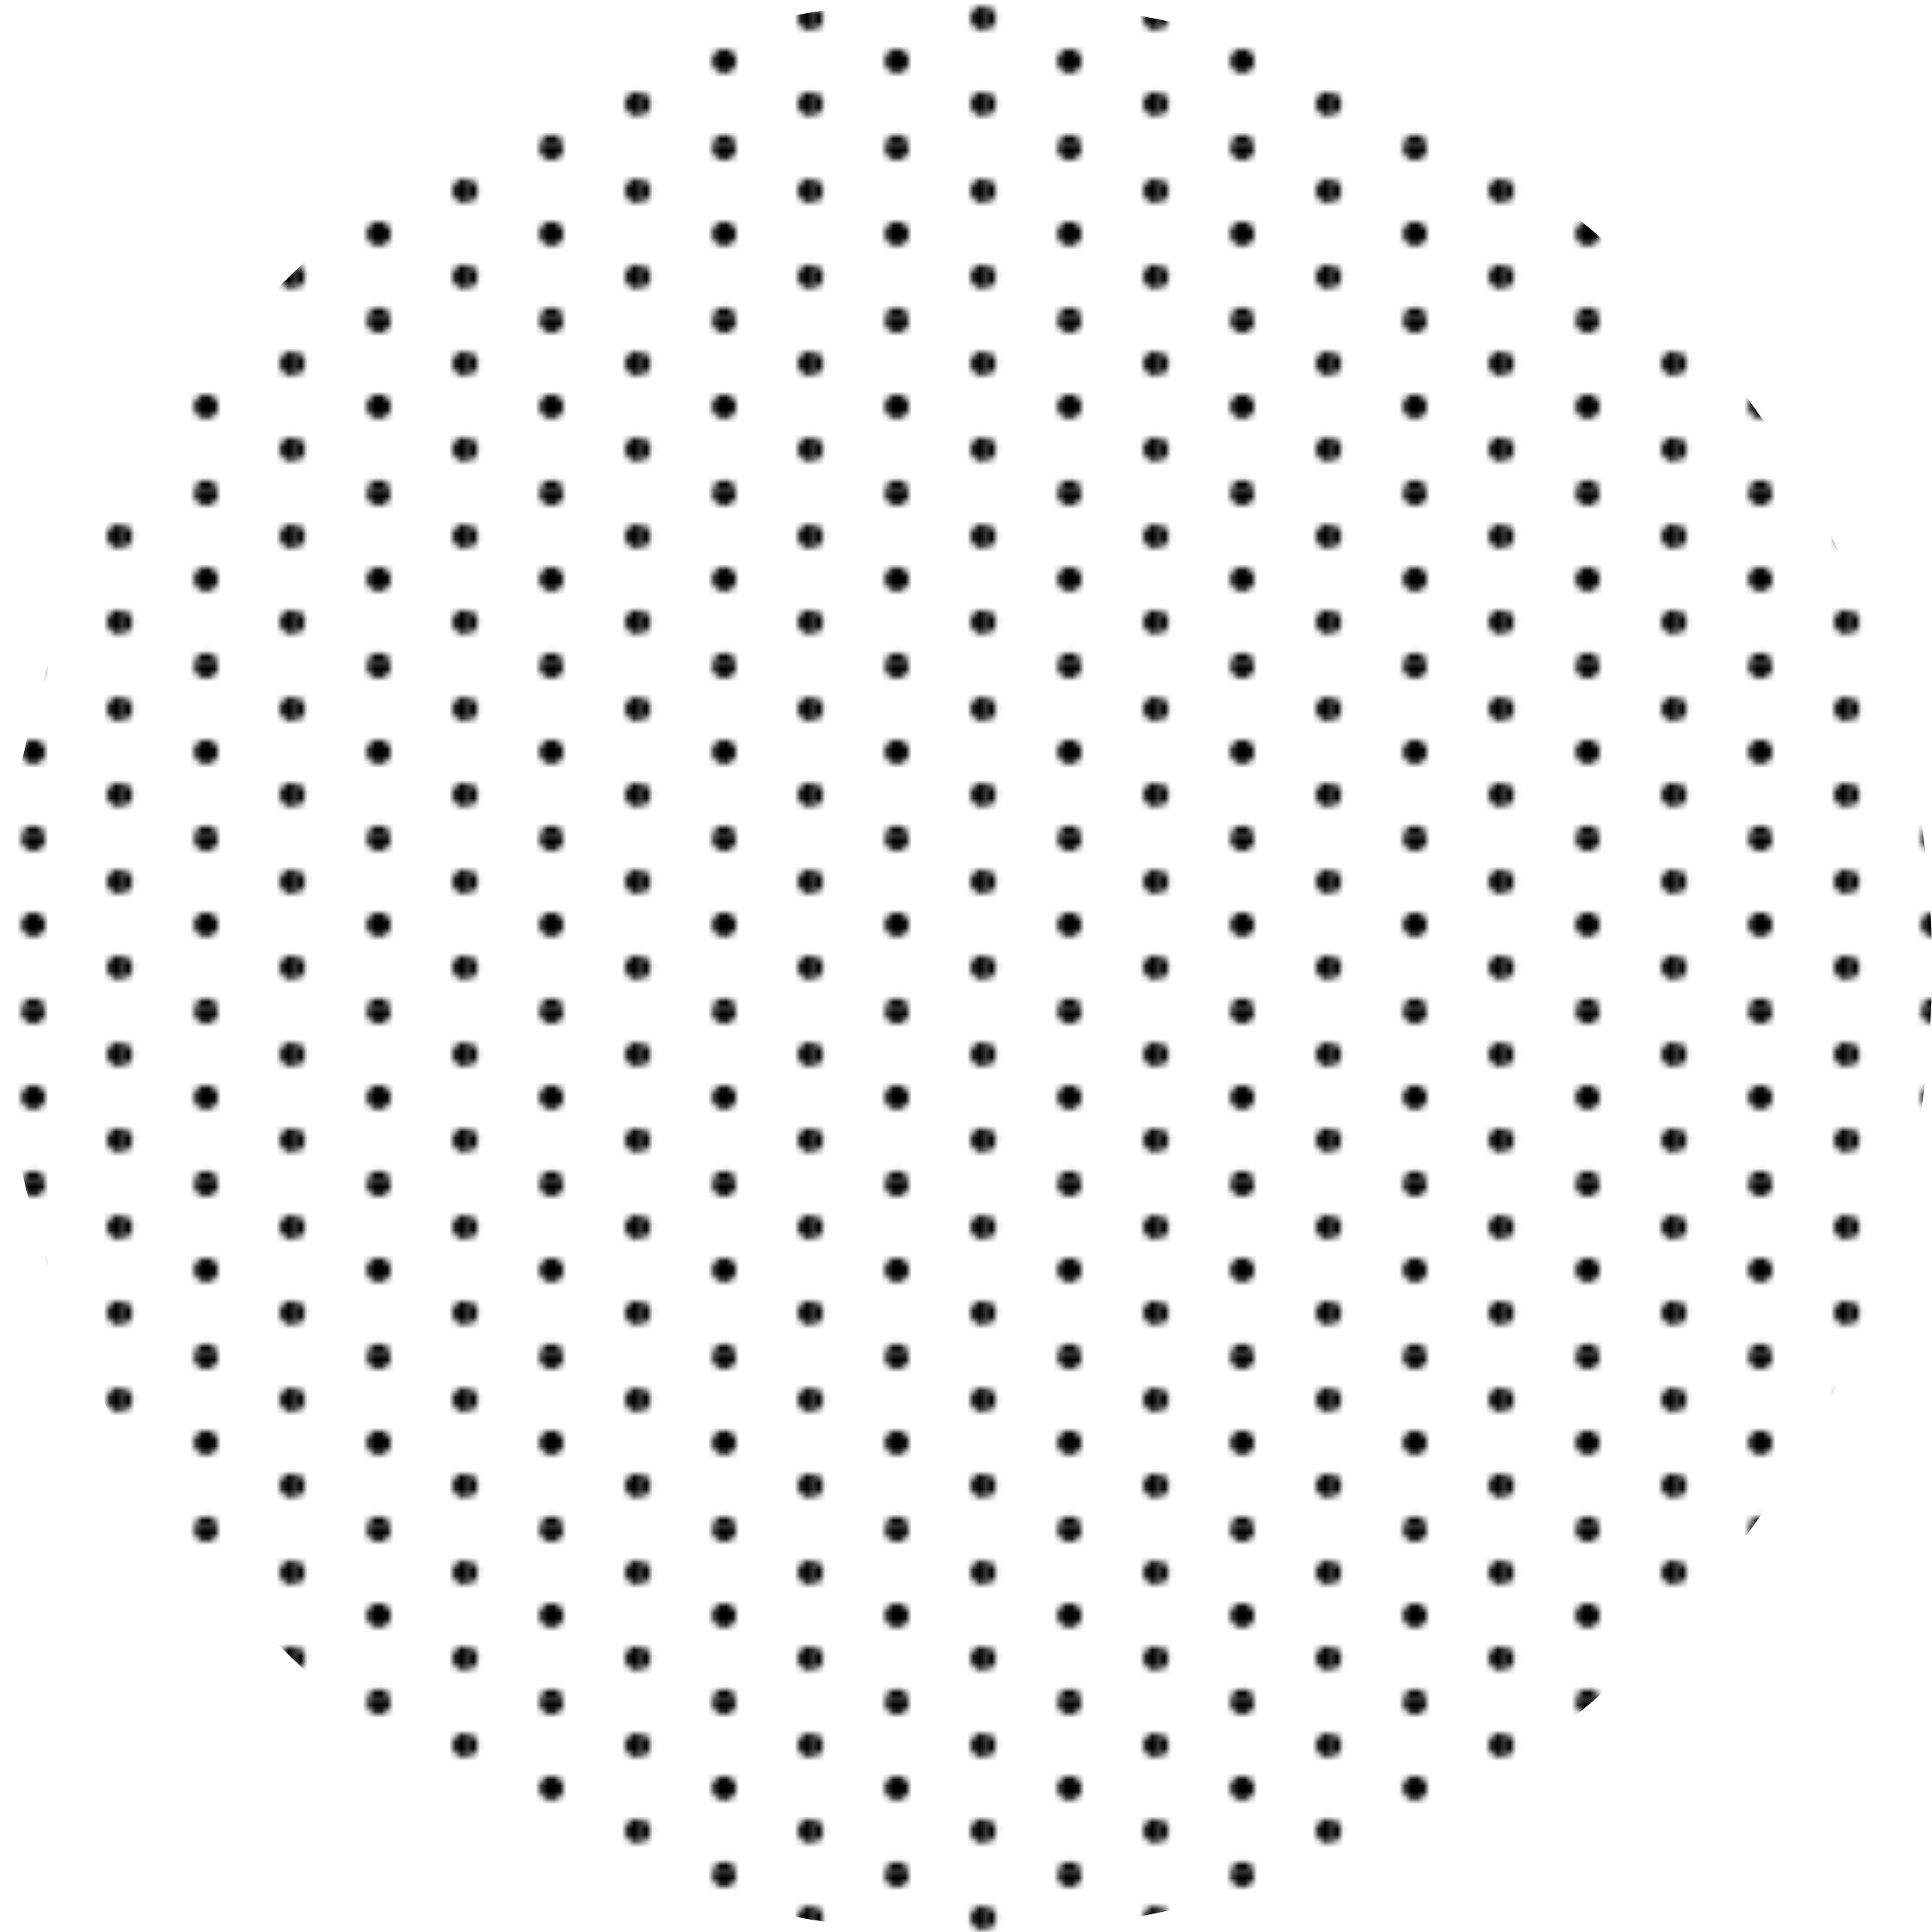 <svg xmlns="http://www.w3.org/2000/svg" xmlns:xlink="http://www.w3.org/1999/xlink" viewBox="0 0 275.63 275.63"><defs><style>.cls-1{fill:none;}.cls-2{fill:url(#New_Pattern);}</style><pattern id="New_Pattern" data-name="New Pattern" width="27.82" height="27.82" patternTransform="translate(66.28 -28.18) rotate(90) scale(0.88)" patternUnits="userSpaceOnUse" viewBox="0 0 27.82 27.82"><rect class="cls-1" width="27.82" height="27.82"/><circle cx="20.86" cy="27.82" r="1.95"/><circle cx="6.95" cy="27.82" r="1.95"/><circle cx="27.82" cy="13.91" r="1.95"/><circle cx="13.91" cy="13.91" r="1.95"/><circle cy="13.91" r="1.95"/><circle cx="20.86" r="1.95"/><circle cx="6.95" r="1.95"/></pattern></defs><title>decoration-circle</title><g id="Layer_2" data-name="Layer 2"><g id="Layer_1-2" data-name="Layer 1"><circle class="cls-2" cx="137.82" cy="137.82" r="137.82"/></g></g></svg>